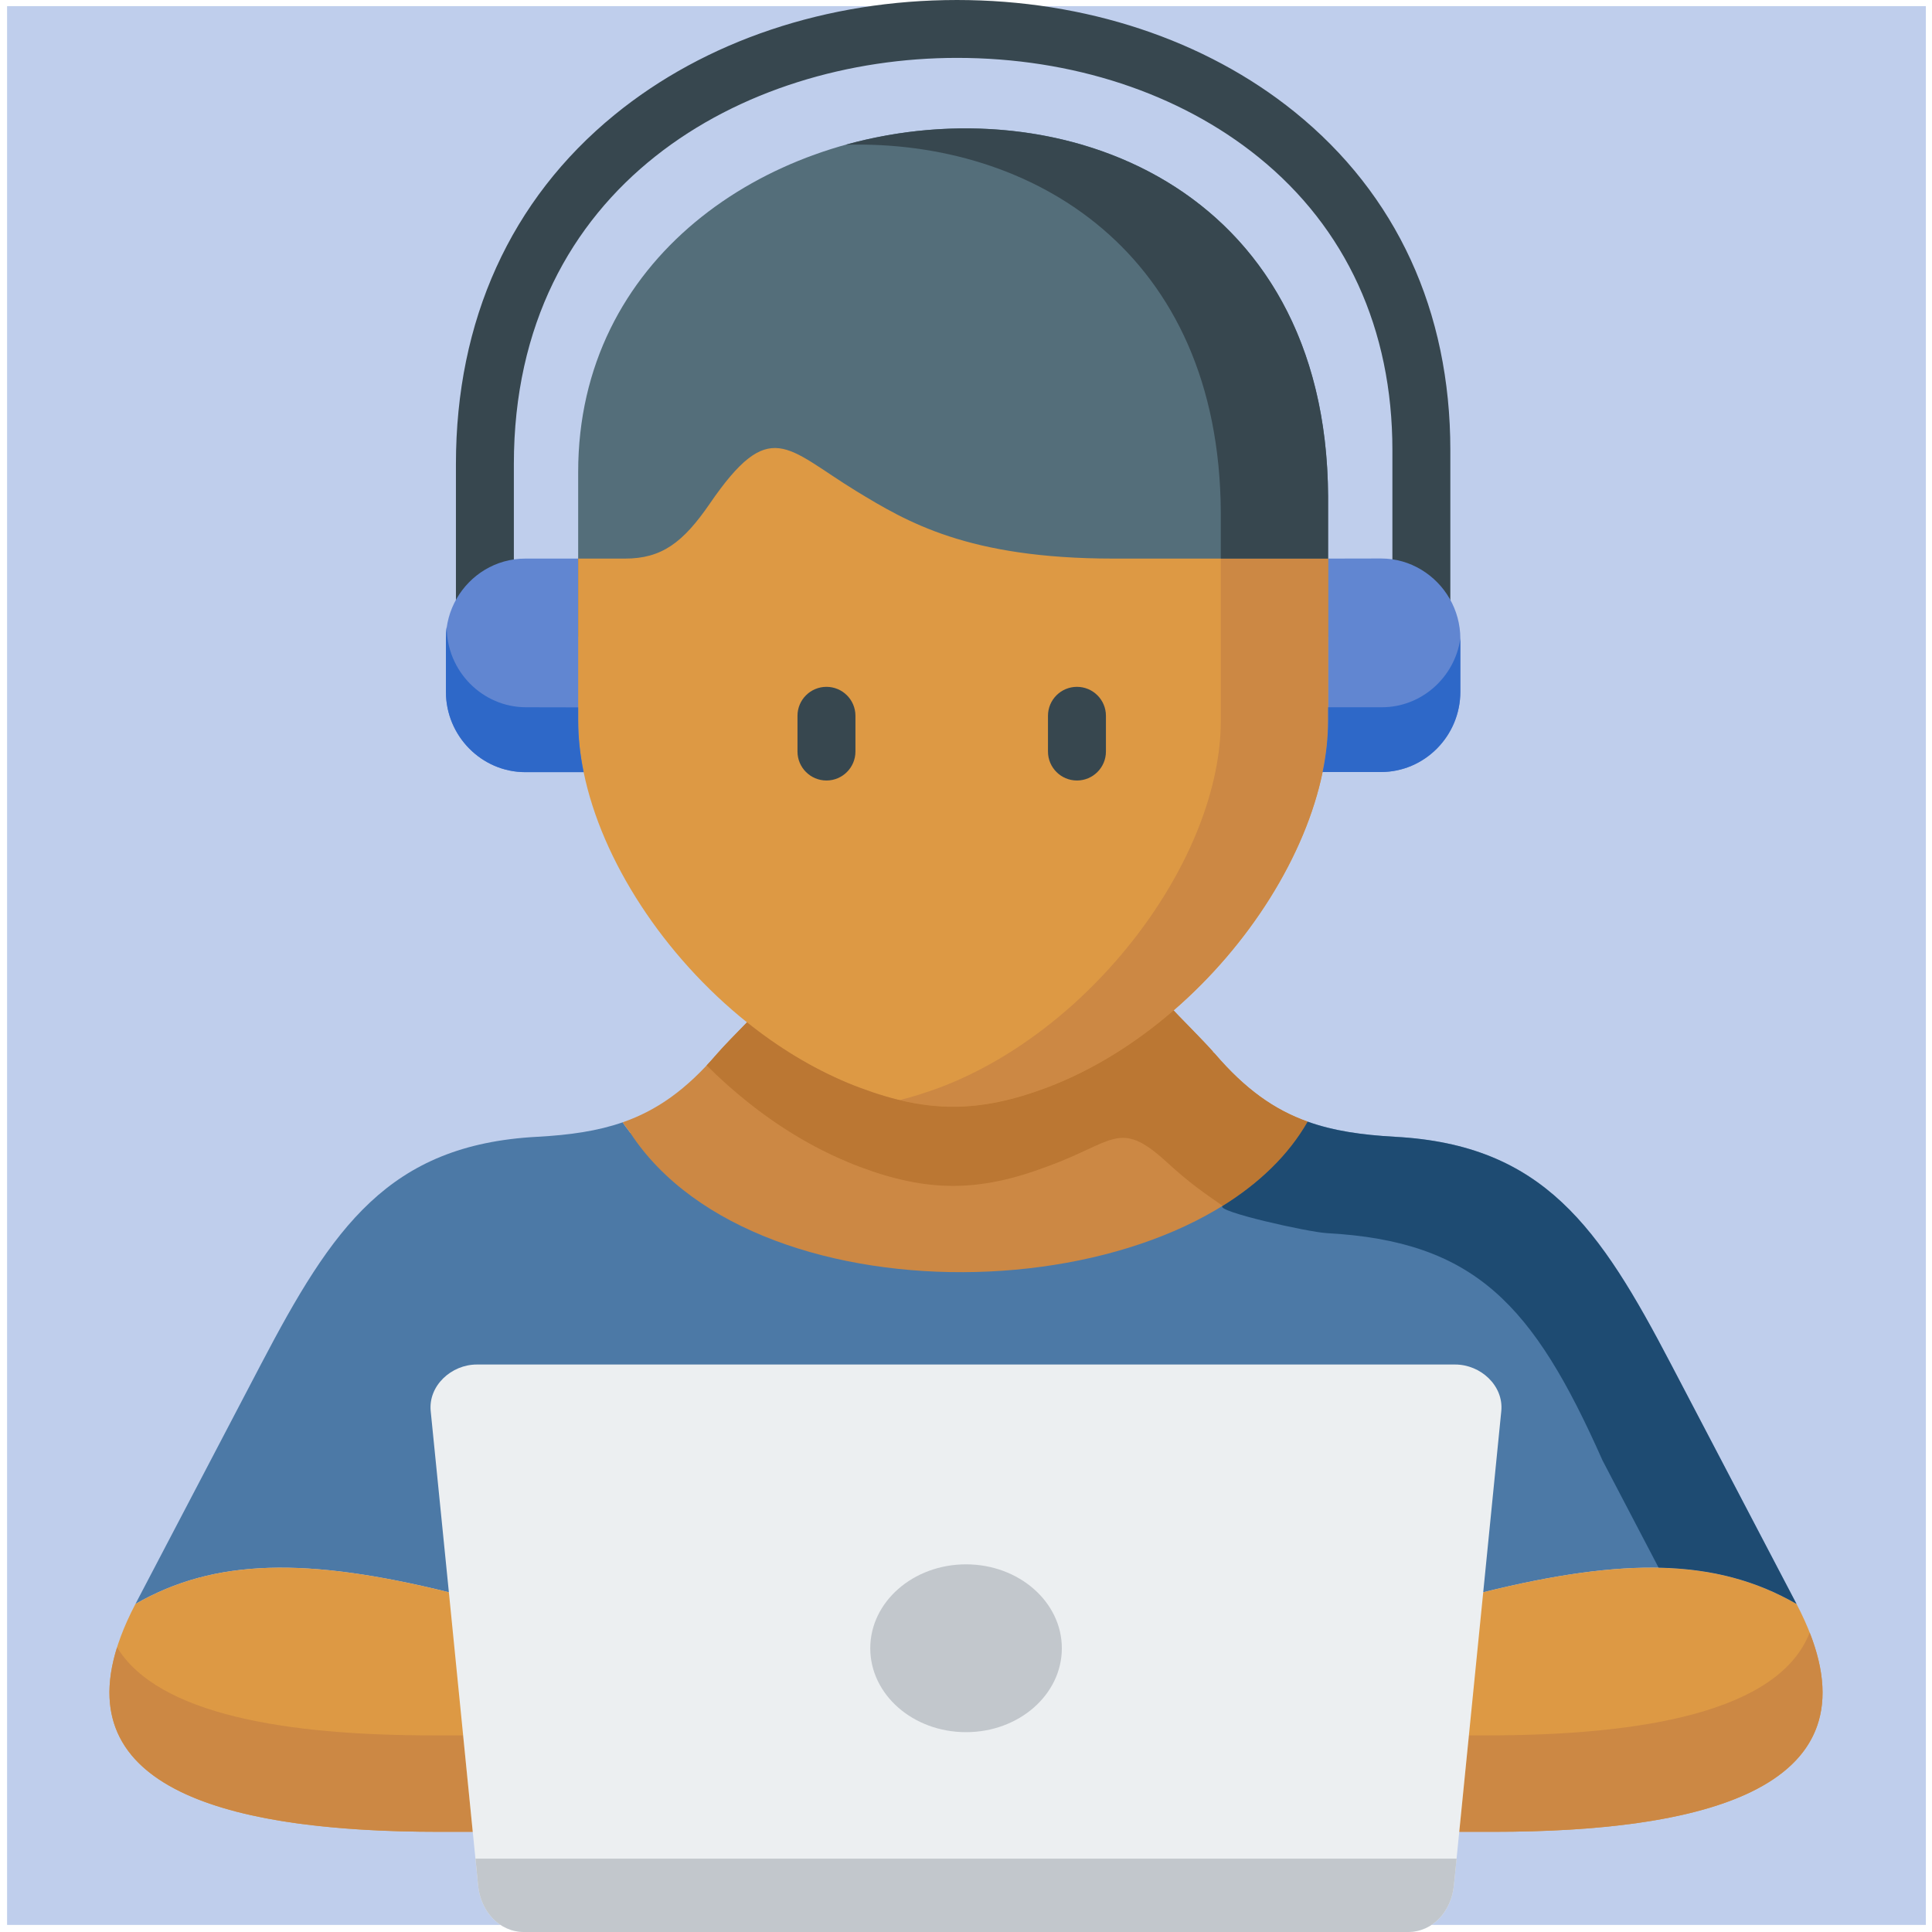 <?xml version="1.0" encoding="UTF-8" standalone="no"?>
<svg
   xmlns:dc="http://purl.org/dc/elements/1.1/"
   xmlns:cc="http://creativecommons.org/ns#"
   xmlns:rdf="http://www.w3.org/1999/02/22-rdf-syntax-ns#"
   xmlns:svg="http://www.w3.org/2000/svg"
   xmlns="http://www.w3.org/2000/svg"
   xmlns:sodipodi="http://sodipodi.sourceforge.net/DTD/sodipodi-0.dtd"
   xmlns:inkscape="http://www.inkscape.org/namespaces/inkscape"
   height="512pt"
   viewBox="-29 0 512 512"
   width="512pt"
   version="1.1"
   id="svg48"
   sodipodi:docname="default.svg"
   inkscape:version="0.92.4 (unknown)">
  <defs
     id="defs52" />
  <sodipodi:namedview
     pagecolor="#ffffff"
     bordercolor="#666666"
     borderopacity="1"
     objecttolerance="10"
     gridtolerance="10"
     guidetolerance="10"
     inkscape:pageopacity="0"
     inkscape:pageshadow="2"
     inkscape:window-width="1535"
     inkscape:window-height="876"
     id="namedview50"
     showgrid="false"
     inkscape:zoom="0.69140625"
     inkscape:cx="-320.87154"
     inkscape:cy="404.1138"
     inkscape:window-x="65"
     inkscape:window-y="24"
     inkscape:window-maximized="1"
     inkscape:current-layer="svg48" />
  <rect
     style="fill:#6186d1;fill-opacity:0.4;stroke:#000000;stroke-width:3.754;stroke-linejoin:round;stroke-miterlimit:10;stroke-dasharray:none;stroke-opacity:0"
     id="rect896"
     width="508.496"
     height="508.496"
     x="-27.123"
     y="1.627" />
  <path
     d="m364.07 421.961c37.539-9.27 61.969-9.008 83.031 3.109l-33.273-63.547c-18.918-36.172-33.801-58.145-73.145-60.258-8.875-.5-16.363-1.586-23.148-4.02l-179.531 2.934c-.609-.91-1.453-1.848-1.973-2.758-6.676 2.316-14.016 3.375-22.719 3.844-39.34 2.109-54.195 24.086-73.141 60.258l-33.277 63.547c21.062-12.117 45.492-12.379 83.062-3.109zm0 0"
     fill="#8ebfe8"
     fill-rule="evenodd"
     id="path2"
     style="fill:#004178;fill-opacity:0.6" />
  <path
     d="m347.676 169.828c-4.238 0-7.676-3.434-7.676-7.672v-42.906c0-32.012-12.289-58.859-35.543-77.645-20.973-16.938-49.328-26.266-79.848-26.266-56.559 0-117.43 33.684-117.43 107.637v39.18c0 4.234-3.438 7.672-7.676 7.672-4.242 0-7.676-3.434-7.676-7.672v-39.18c0-38.066 14.512-70.051 41.973-92.496 24.051-19.656 56.297-30.48 90.809-30.48 34.023 0 65.809 10.539 89.5 29.676 26.984 21.797 41.246 52.77 41.246 89.574v42.906c0 4.238-3.438 7.672-7.68 7.672zm0 0"
     fill="#37474f"
     id="path4" />
  <g
     fill-rule="evenodd"
     id="g40">
    <path
       d="m158.078 178.836-33.855-30.805h-14.016c-3.914 0-7.57 1.086-10.703 2.961-6.184 3.727-10.332 10.535-10.332 18.309v14.055c0 11.676 9.461 21.27 21.035 21.27h15.465zm0 0"
       fill="#f55a8e"
       id="path6"
       style="fill:#6186d1;fill-opacity:1" />
    <path
       d="m322.957 148.031-28.141 28.34 26.691 28.223h15.465c11.574 0 21.035-9.562 21.035-21.27v-14.051c0-7.746-4.152-14.555-10.328-18.281-3.133-1.906-6.789-2.988-10.707-2.988zm0 0"
       fill="#f55a8e"
       id="path8"
       style="fill:#6186d1;fill-opacity:1" />
    <path
       d="m266.094 168.715h56.863v-37.258c-.781-138.008-198.734-119.555-198.734-6.398v43.684h12.414c9.691-.027 15.348-4.223 22.457-14.578 15.988-23.266 20.223-14.699 38.762-3.375 13.492 8.242 29.621 17.926 68.238 17.926zm0 0"
       fill="#546e7a"
       id="path10" />
    <path
       d="m138.004 300.18c33.945 52.016 150.777 47.379 179.531-2.934-8.879-3.172-16.539-8.625-24.547-17.957-2.785-3.258-10.562-10.941-10.969-11.527l-50.855-15.816-62.203 18.984c-2.582 2.641-6.211 6.336-7.949 8.359-8.125 9.477-15.902 14.965-24.98 18.133.52.906 1.363 1.848 1.973 2.758zm0 0"
       fill="#fcc368"
       id="path12"
       style="fill:#cc8844;fill-opacity:1" />
    <path
       d="m89.957 421.961c-37.57-9.27-62-9.008-83.062 3.109-25.125 47.996 22.227 60.379 80.453 60.379h8.938l36.469-38.785zm0 0"
       id="path14"
       fill="#ffdda6"
       style="fill:#dd9944;fill-opacity:1" />
    <path
       d="m364.07 421.961-32.117 30.363 25.762 33.125h8.965c58.199 0 105.547-12.383 80.422-60.379-21.062-12.117-45.488-12.379-83.031-3.109zm0 0"
       fill="#ffdda6"
       id="path16"
       style="fill:#dd9944;fill-opacity:1" />
    <path
       d="m322.957 148.031h-56.863c-38.617 0-54.746-9.711-68.238-17.926-18.539-11.355-22.773-19.922-38.762 3.375-7.109 10.355-12.766 14.551-22.457 14.551h-12.414v42.949c0 4.43.492 9.008 1.449 13.645 4.816 23.527 21.324 48.73 43.289 66.305 8.18 6.57 17.145 12.055 26.574 16.016 1.074.441 2.176.883 3.277 1.293 18.047 6.777 31.625 6.746 49.672-.027 12.039-4.551 23.441-11.707 33.539-20.449 20.047-17.34 34.93-41.016 39.484-63.168.957-4.633 1.453-9.184 1.453-13.613v-42.949zm0 0"
       fill="#ffdda6"
       id="path18"
       style="fill:#dd9944;fill-opacity:1" />
    <path
       d="m294.527 190.98c0 4.43-.492 8.98-1.453 13.613-3.973 19.453-15.957 40.047-32.379 56.535-2.289 2.289-4.641 4.52-7.105 6.633-10.098 8.742-21.5 15.898-33.539 20.449-3.715 1.379-7.254 2.492-10.676 3.344 13.199 3.168 24.746 2.055 39.105-3.344 12.043-4.551 23.445-11.707 33.539-20.449 20.051-17.34 34.934-41.016 39.488-63.168.957-4.633 1.449-9.184 1.449-13.613v-42.949h-28.43zm0 0"
       fill="#fcc368"
       id="path20"
       style="fill:#cc8844;fill-opacity:1" />
    <path
       d="m292.438 278.676c-3.133-3.523-10.008-10.359-10.418-10.914-10.094 8.742-21.496 15.898-33.539 20.449-18.043 6.773-31.621 6.805-49.668.027-1.102-.41-2.207-.852-3.277-1.293-9.43-3.961-18.395-9.445-26.578-16.016-2.582 2.637-6.207 6.336-7.949 8.359-.926 1.055-1.828 2.082-2.727 3.051 3.367 3.375 6.934 6.57 10.68 9.562 8.18 6.574 17.145 12.059 26.574 15.992 1.074.469 2.176.906 3.277 1.32 18.047 6.773 31.625 6.746 49.672-.062 17.844-6.453 19.117-12.672 31.621-1.262 6.27 5.75 9.836 8.129 14.914 11.68 9.633-5.984 17.438-13.438 22.516-22.328-8.879-3.168-16.539-8.625-24.547-17.953-.172-.207-.406-.383-.668-.5zm0 0"
       fill="#e6a235"
       id="path22"
       style="fill:#bb7733;fill-opacity:1" />
    <path
       d="m195.098 38.363c49.527-1.406 99.051 28.488 99.426 97.375v12.293h28.434v-16.578c-.461-82.234-70.965-108.902-127.859-93.09zm0 0"
       fill="#37474f"
       id="path24" />
    <path
       d="m96.281 485.449-2.551-25.555h-8.066c-38.762 0-72.707-5.484-83.645-23.324-12.098 38.523 32.059 48.879 85.324 48.879zm0 0"
       fill="#fcc368"
       id="path26"
       style="fill:#cc8844;fill-opacity:1" />
    <path
       d="m360.27 459.895-2.555 25.555h8.965c55.008 0 100.328-11.059 83.906-52.809-8.152 20.977-44.129 27.254-85.586 27.254zm0 0"
       fill="#fcc368"
       id="path28"
       style="fill:#cc8844;fill-opacity:1" />
    <path
       d="m209.492 361.613h-112.137c-6.73 0-12.883 5.605-12.215 12.352l4.816 47.996 6.328 63.488 1.422 14.23c.664 6.746 5.512 12.32 12.211 12.32h234.164c6.73 0 11.547-5.574 12.211-12.32l1.422-14.23 6.355-63.488 4.785-47.996c.668-6.75-5.48-12.352-12.211-12.352zm0 0"
       fill="#eceff1"
       id="path30" />
    <path
       d="m322.551 326.789c39.344 2.141 54.777 18.863 73.141 60.258l14.855 28.398c13.984.293 25.707 3.375 36.555 9.625l-33.273-63.547c-18.918-36.172-33.801-58.148-73.145-60.262-8.875-.496-16.363-1.582-23.148-4.02-5.078 8.891-12.883 16.344-22.516 22.328-2.293 1.41 22.891 6.984 27.531 7.219zm0 0"
       fill="#519ad6"
       id="path32"
       style="fill:#002d50;fill-opacity:0.6" />
    <path
       d="m125.672 204.625c-.957-4.637-1.449-9.215-1.449-13.645v-3.52l-13.812-.027c-11.547 0-21.031-9.566-21.031-21.273-.148 1.027-.203 2.086-.203 3.141v14.055c0 11.676 9.457 21.27 21.031 21.27zm0 0"
       fill="#ba4583"
       id="path34"
       style="fill:#2e68c8;fill-opacity:1" />
    <path
       d="m322.957 190.98c0 4.43-.492 8.98-1.449 13.613h15.465c11.574 0 21.031-9.562 21.031-21.27v-14.051c-1.508 10.238-10.27 18.16-20.801 18.16h-14.246zm0 0"
       fill="#ba4583"
       id="path36"
       style="fill:#2e68c8;fill-opacity:1" />
    <path
       d="m227.012 414.566c-14.039 0-25.383 9.977-25.383 22.238 0 12.293 11.344 22.238 25.383 22.238 14.016 0 25.387-9.945 25.387-22.238 0-12.262-11.371-22.238-25.387-22.238zm0 0"
       fill="#ffd54f"
       id="path38"
       style="fill:#c2c7cc;fill-opacity:1" />
  </g>
  <path
     d="m190.023 206.84c-4.242 0-7.68-3.438-7.68-7.672v-9.477c0-4.238 3.438-7.672 7.68-7.672 4.238 0 7.676 3.434 7.676 7.672v9.477c0 4.234-3.438 7.672-7.676 7.672zm0 0"
     fill="#37474f"
     id="path42" />
  <path
     d="m256.402 206.84c-4.238 0-7.676-3.438-7.676-7.672v-9.477c0-4.238 3.438-7.672 7.676-7.672 4.242 0 7.68 3.434 7.68 7.672v9.477c0 4.234-3.438 7.672-7.68 7.672zm0 0"
     fill="#37474f"
     id="path44" />
  <path
     d="m357.02 492.551h-260.012l.695 7.129c.668 6.746 5.512 12.32 12.215 12.32h234.16c6.73 0 11.547-5.574 12.215-12.32zm0 0"
     fill="#c2c7cc"
     fill-rule="evenodd"
     id="path46" />
</svg>
